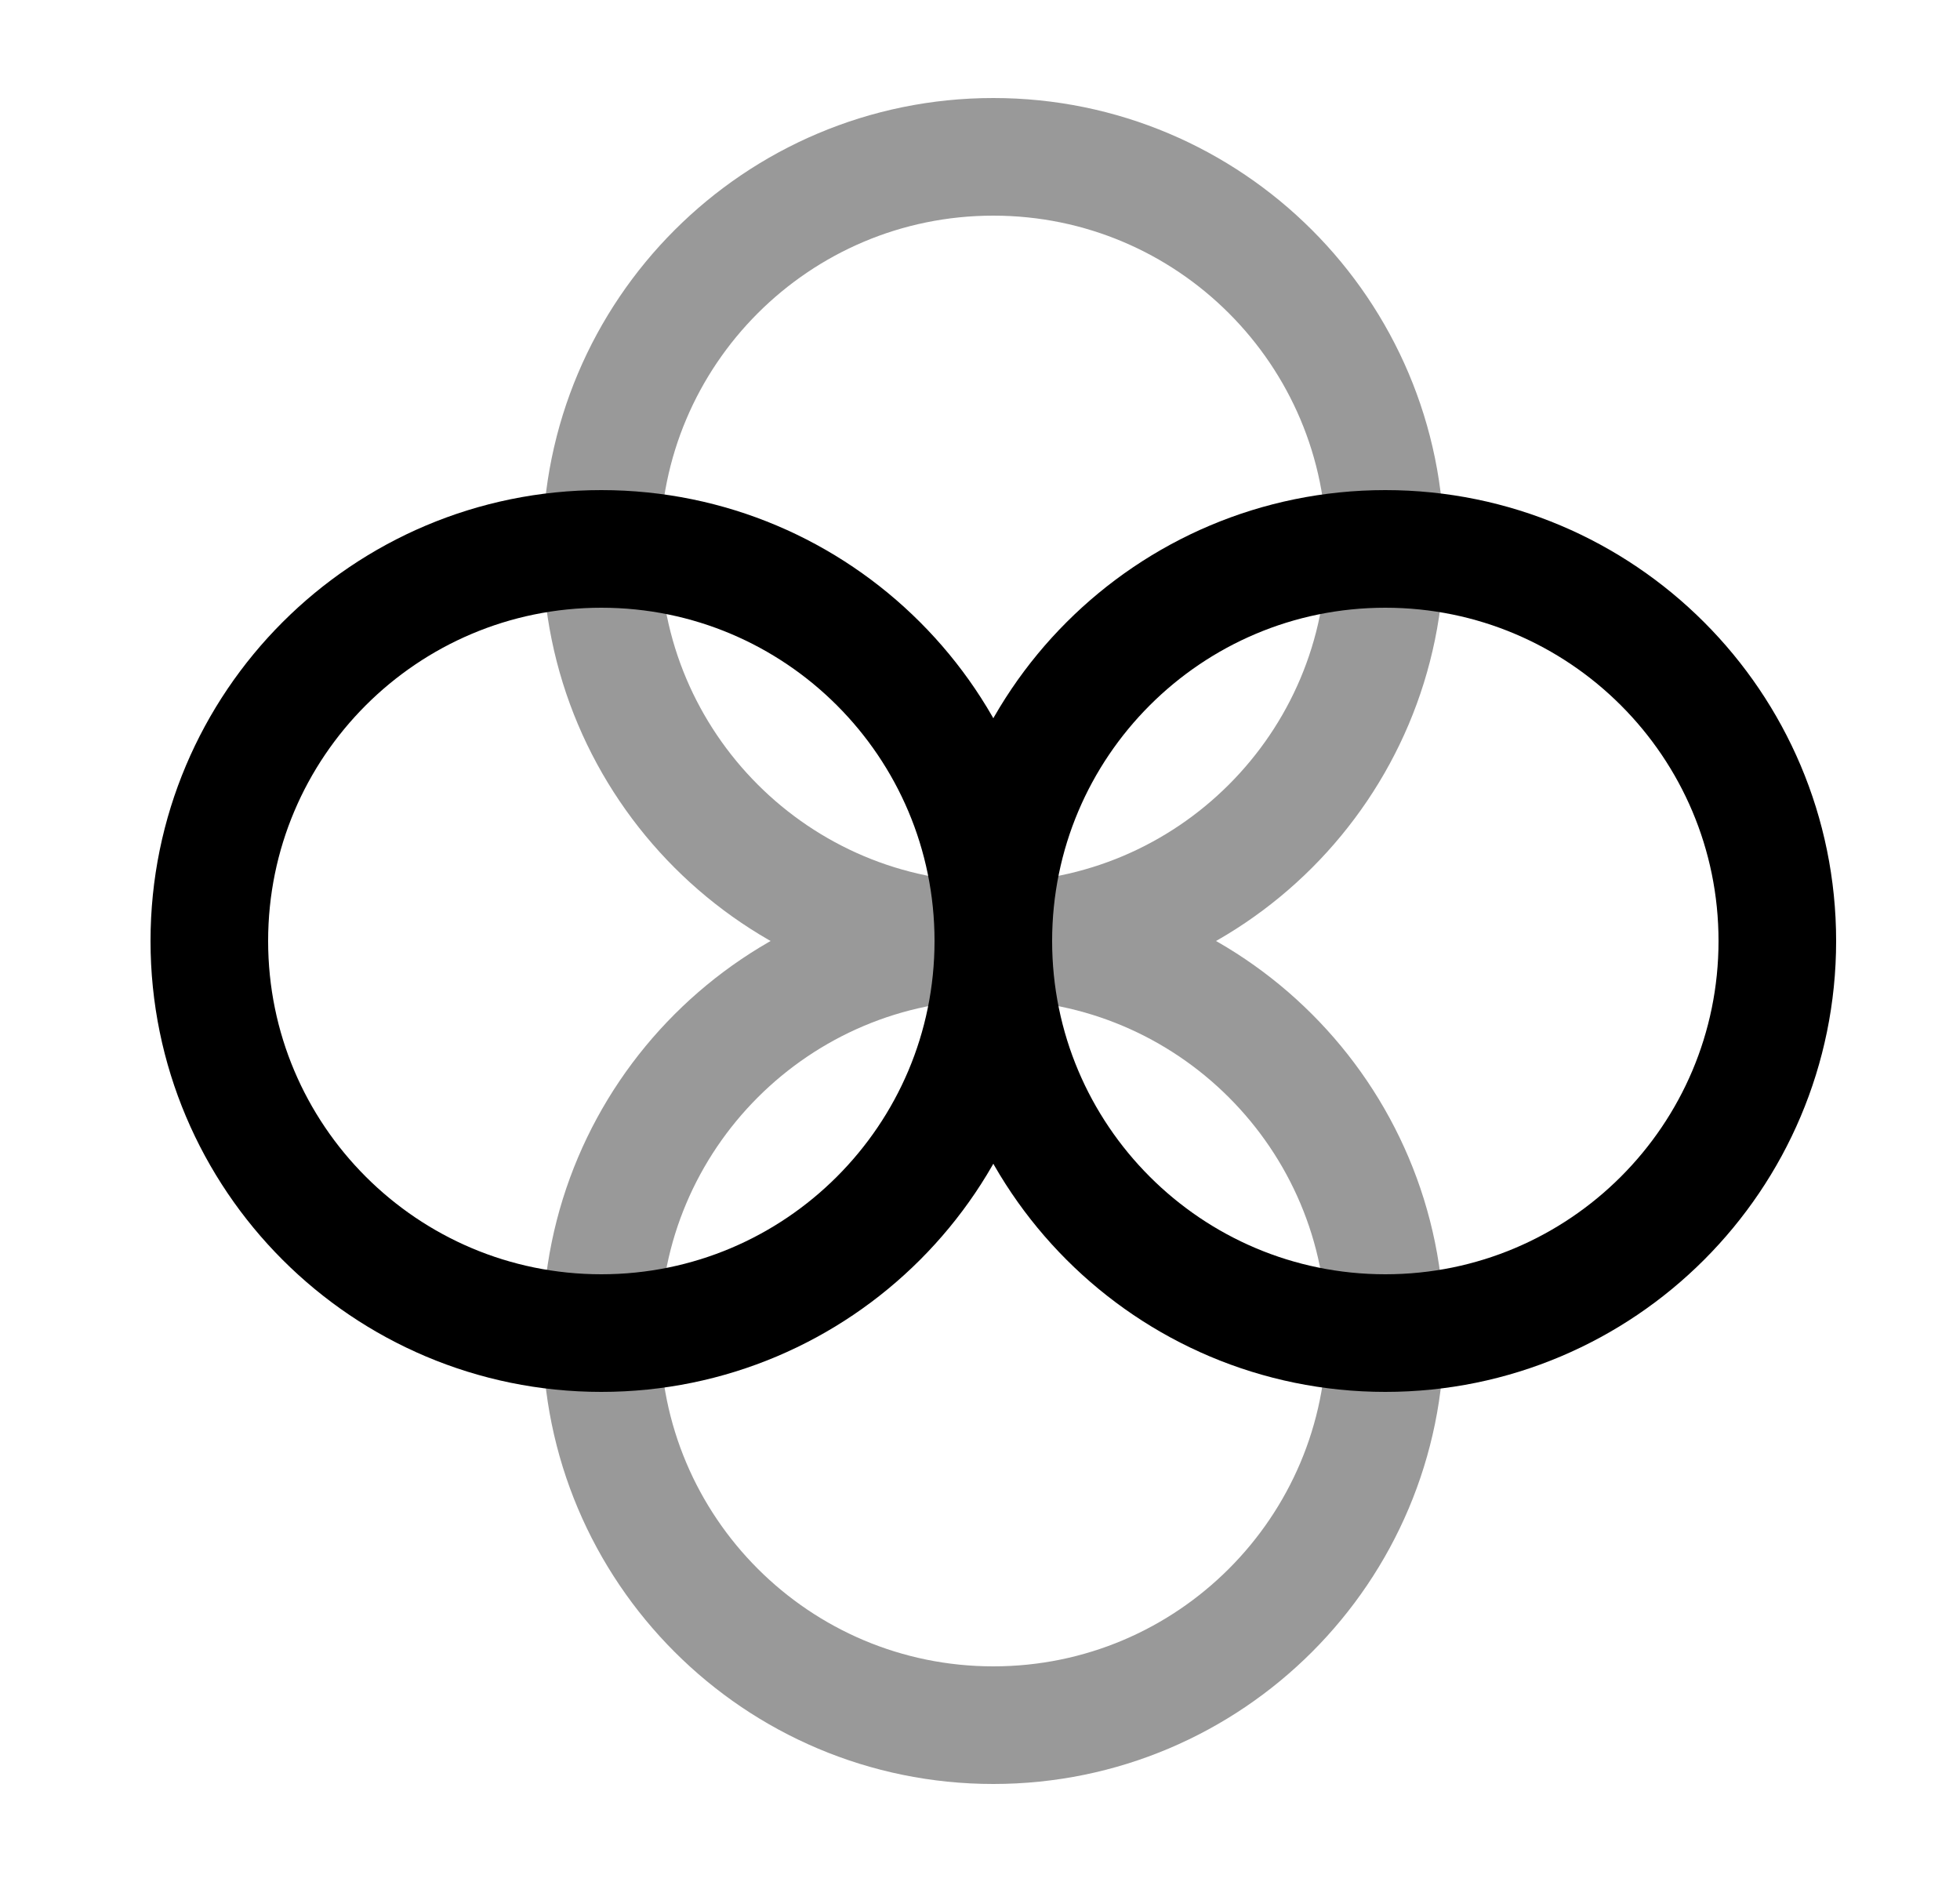 <svg width="25" height="24" viewBox="0 0 25 24" fill="none" xmlns="http://www.w3.org/2000/svg">
<path d="M17.67 17C20.431 17 22.67 14.761 22.67 12C22.67 9.239 20.431 7 17.67 7C14.909 7 12.67 9.239 12.67 12C12.67 14.761 14.909 17 17.67 17Z" stroke="black" stroke-width="1.5" stroke-miterlimit="10" stroke-linecap="round" stroke-linejoin="round"/>
<g opacity="0.4">
<path d="M12.67 22C15.431 22 17.67 19.761 17.67 17C17.67 14.239 15.431 12 12.67 12C9.909 12 7.67 14.239 7.67 17C7.67 19.761 9.909 22 12.67 22Z" stroke="black" stroke-width="1.5" stroke-miterlimit="10" stroke-linecap="round" stroke-linejoin="round"/>
<path d="M12.67 12C15.431 12 17.67 9.761 17.67 7C17.67 4.239 15.431 2 12.67 2C9.909 2 7.67 4.239 7.67 7C7.67 9.761 9.909 12 12.67 12Z" stroke="black" stroke-width="1.5" stroke-miterlimit="10" stroke-linecap="round" stroke-linejoin="round"/>
</g>
<path d="M7.67 17C10.431 17 12.67 14.761 12.67 12C12.67 9.239 10.431 7 7.67 7C4.909 7 2.67 9.239 2.67 12C2.67 14.761 4.909 17 7.67 17Z" stroke="black" stroke-width="1.5" stroke-miterlimit="10" stroke-linecap="round" stroke-linejoin="round"/>
</svg>
